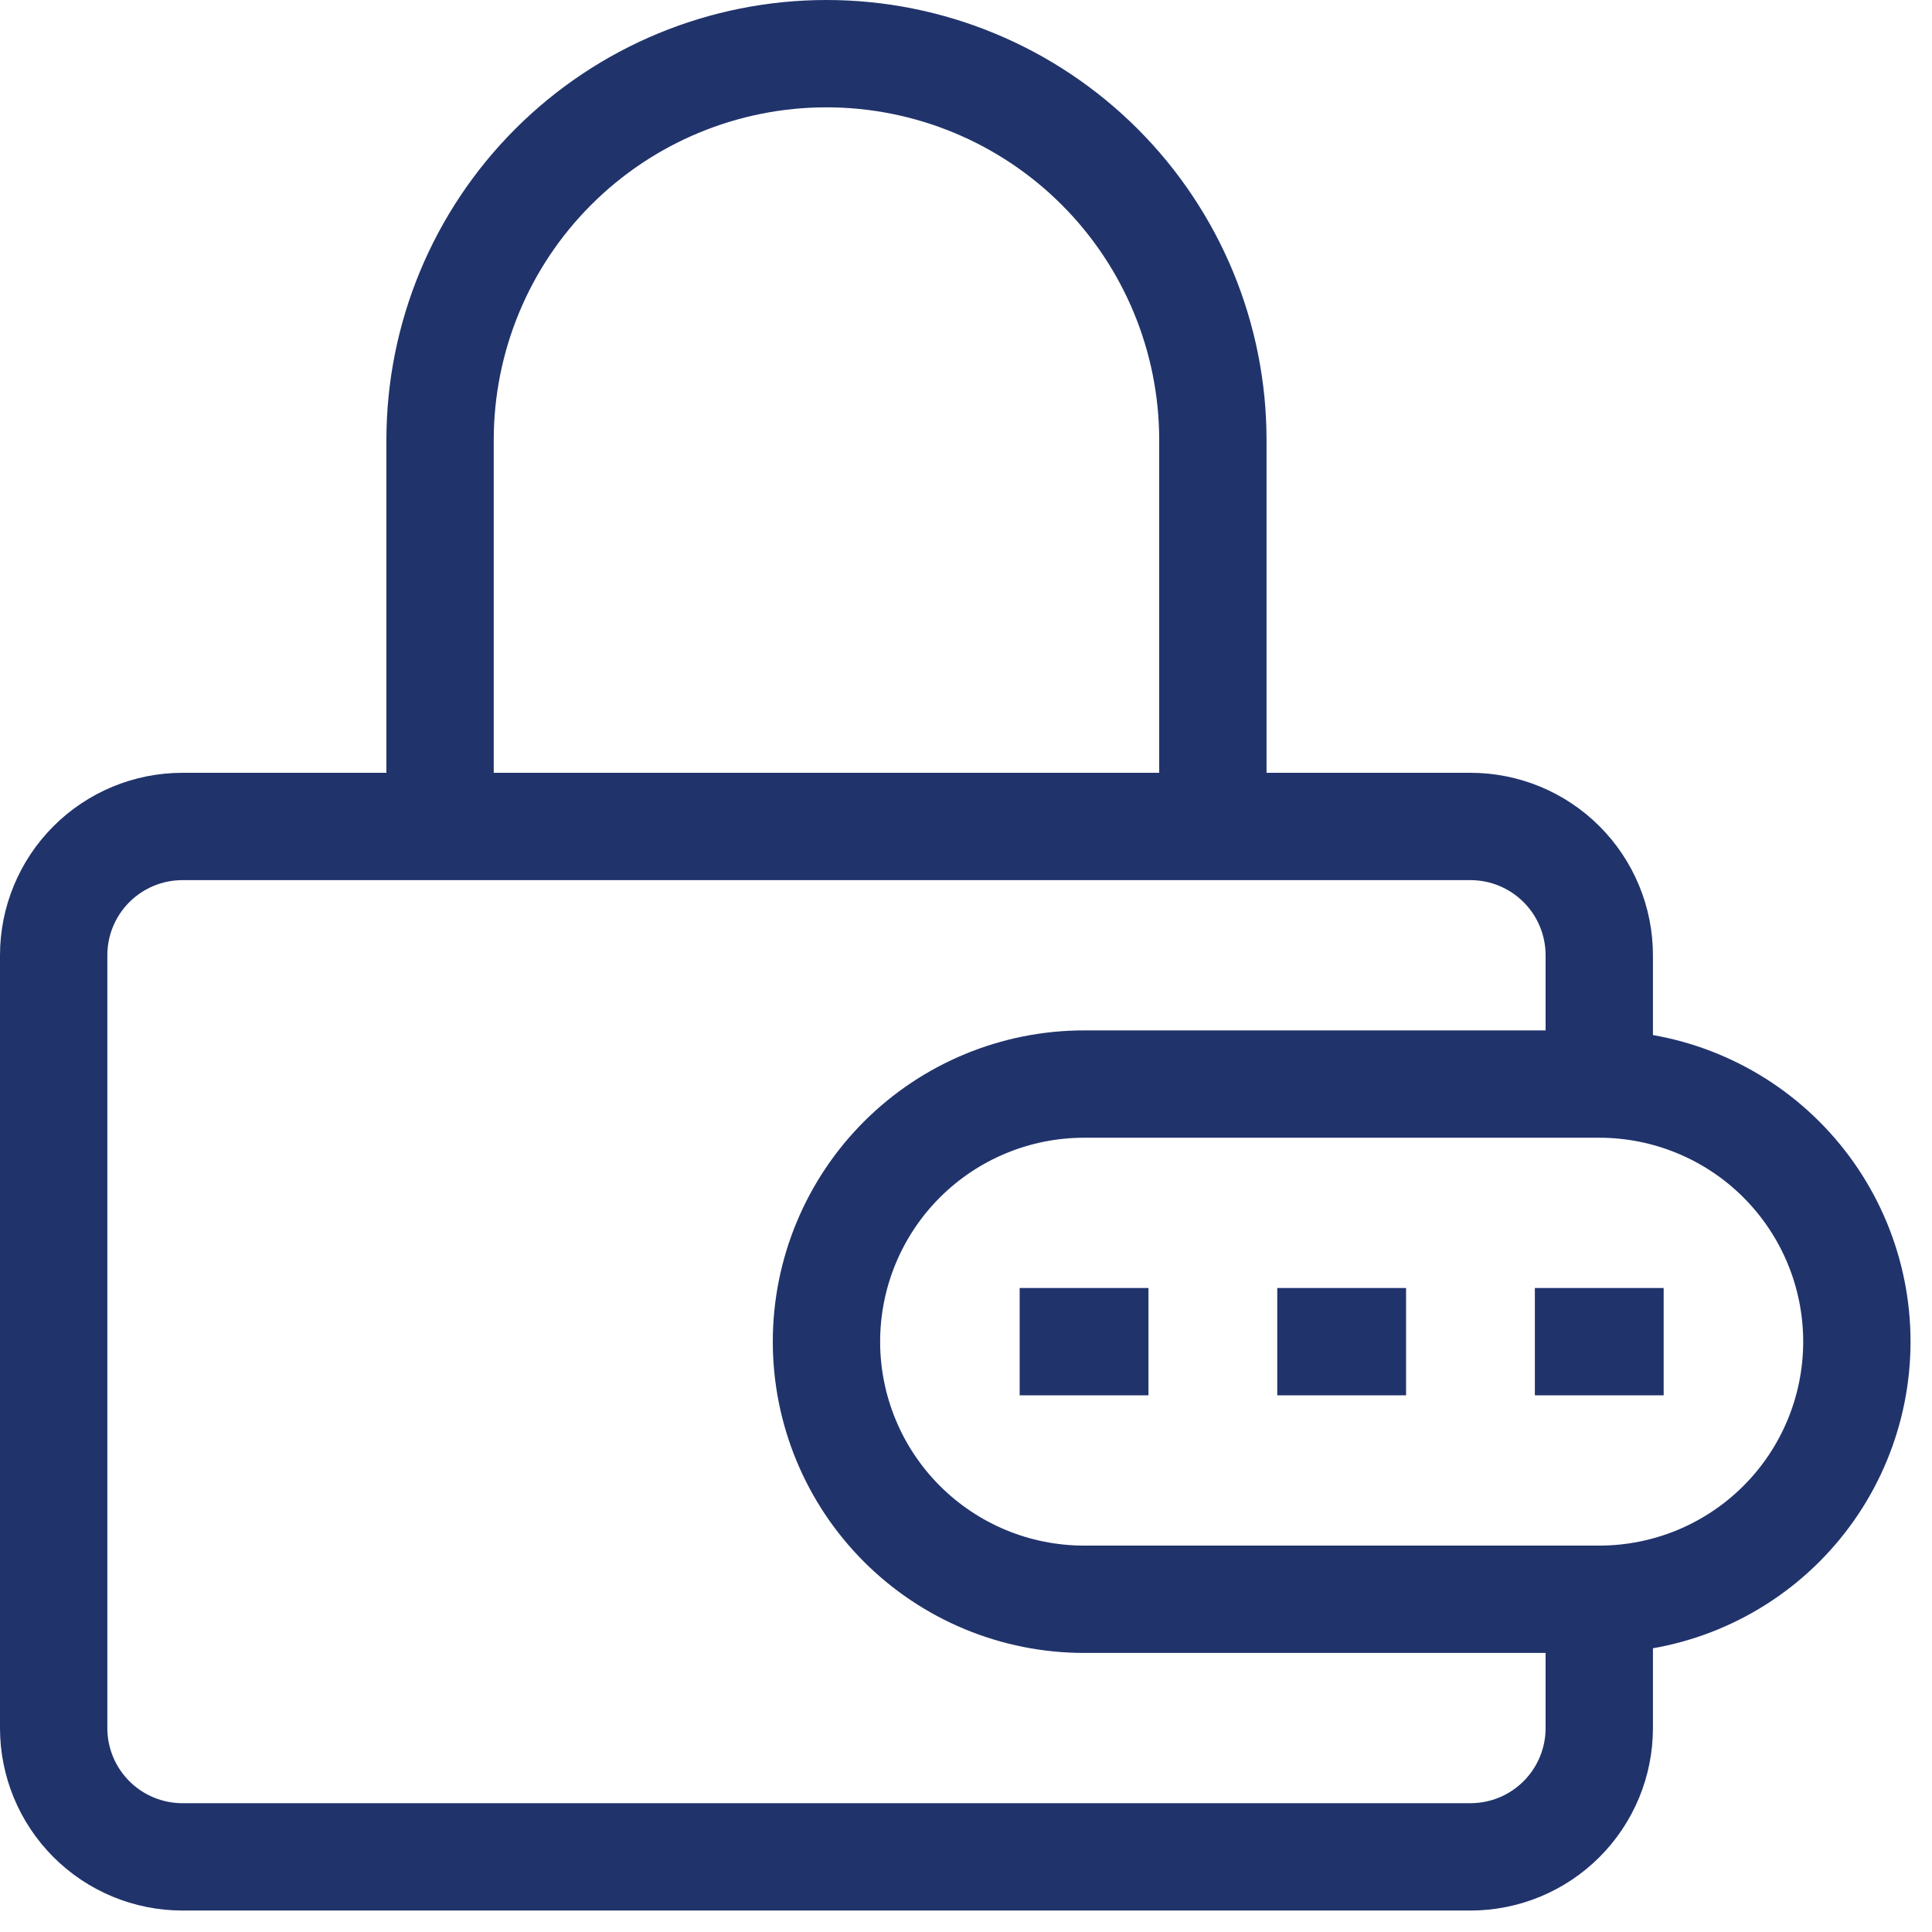 <svg width="36" height="36" viewBox="0 0 36 36" fill="none" xmlns="http://www.w3.org/2000/svg">
<path d="M29.8 20.2V17.8C29.8 17.163 29.547 16.553 29.097 16.103C28.647 15.653 28.037 15.4 27.4 15.4H3.4C2.763 15.4 2.153 15.653 1.703 16.103C1.253 16.553 1 17.163 1 17.8V32.2C1 32.837 1.253 33.447 1.703 33.897C2.153 34.347 2.763 34.6 3.4 34.6H27.4C28.037 34.6 28.647 34.347 29.097 33.897C29.547 33.447 29.8 32.837 29.8 32.2V29.8M29.8 20.2H20.2C18.927 20.2 17.706 20.706 16.806 21.606C15.906 22.506 15.4 23.727 15.4 25C15.4 26.273 15.906 27.494 16.806 28.394C17.706 29.294 18.927 29.8 20.2 29.8H29.8M29.8 20.2C31.073 20.2 32.294 20.706 33.194 21.606C34.094 22.506 34.6 23.727 34.6 25C34.6 26.273 34.094 27.494 33.194 28.394C32.294 29.294 31.073 29.8 29.8 29.8M8.2 15.4V8.2C8.2 6.29 8.959 4.459 10.309 3.109C11.659 1.759 13.49 1 15.4 1C17.31 1 19.141 1.759 20.491 3.109C21.841 4.459 22.6 6.29 22.6 8.2V15.4M28.6 25H31M23.8 25H26.2M19 25H21.4" stroke="#20336B" stroke-width="2"/>
</svg>
